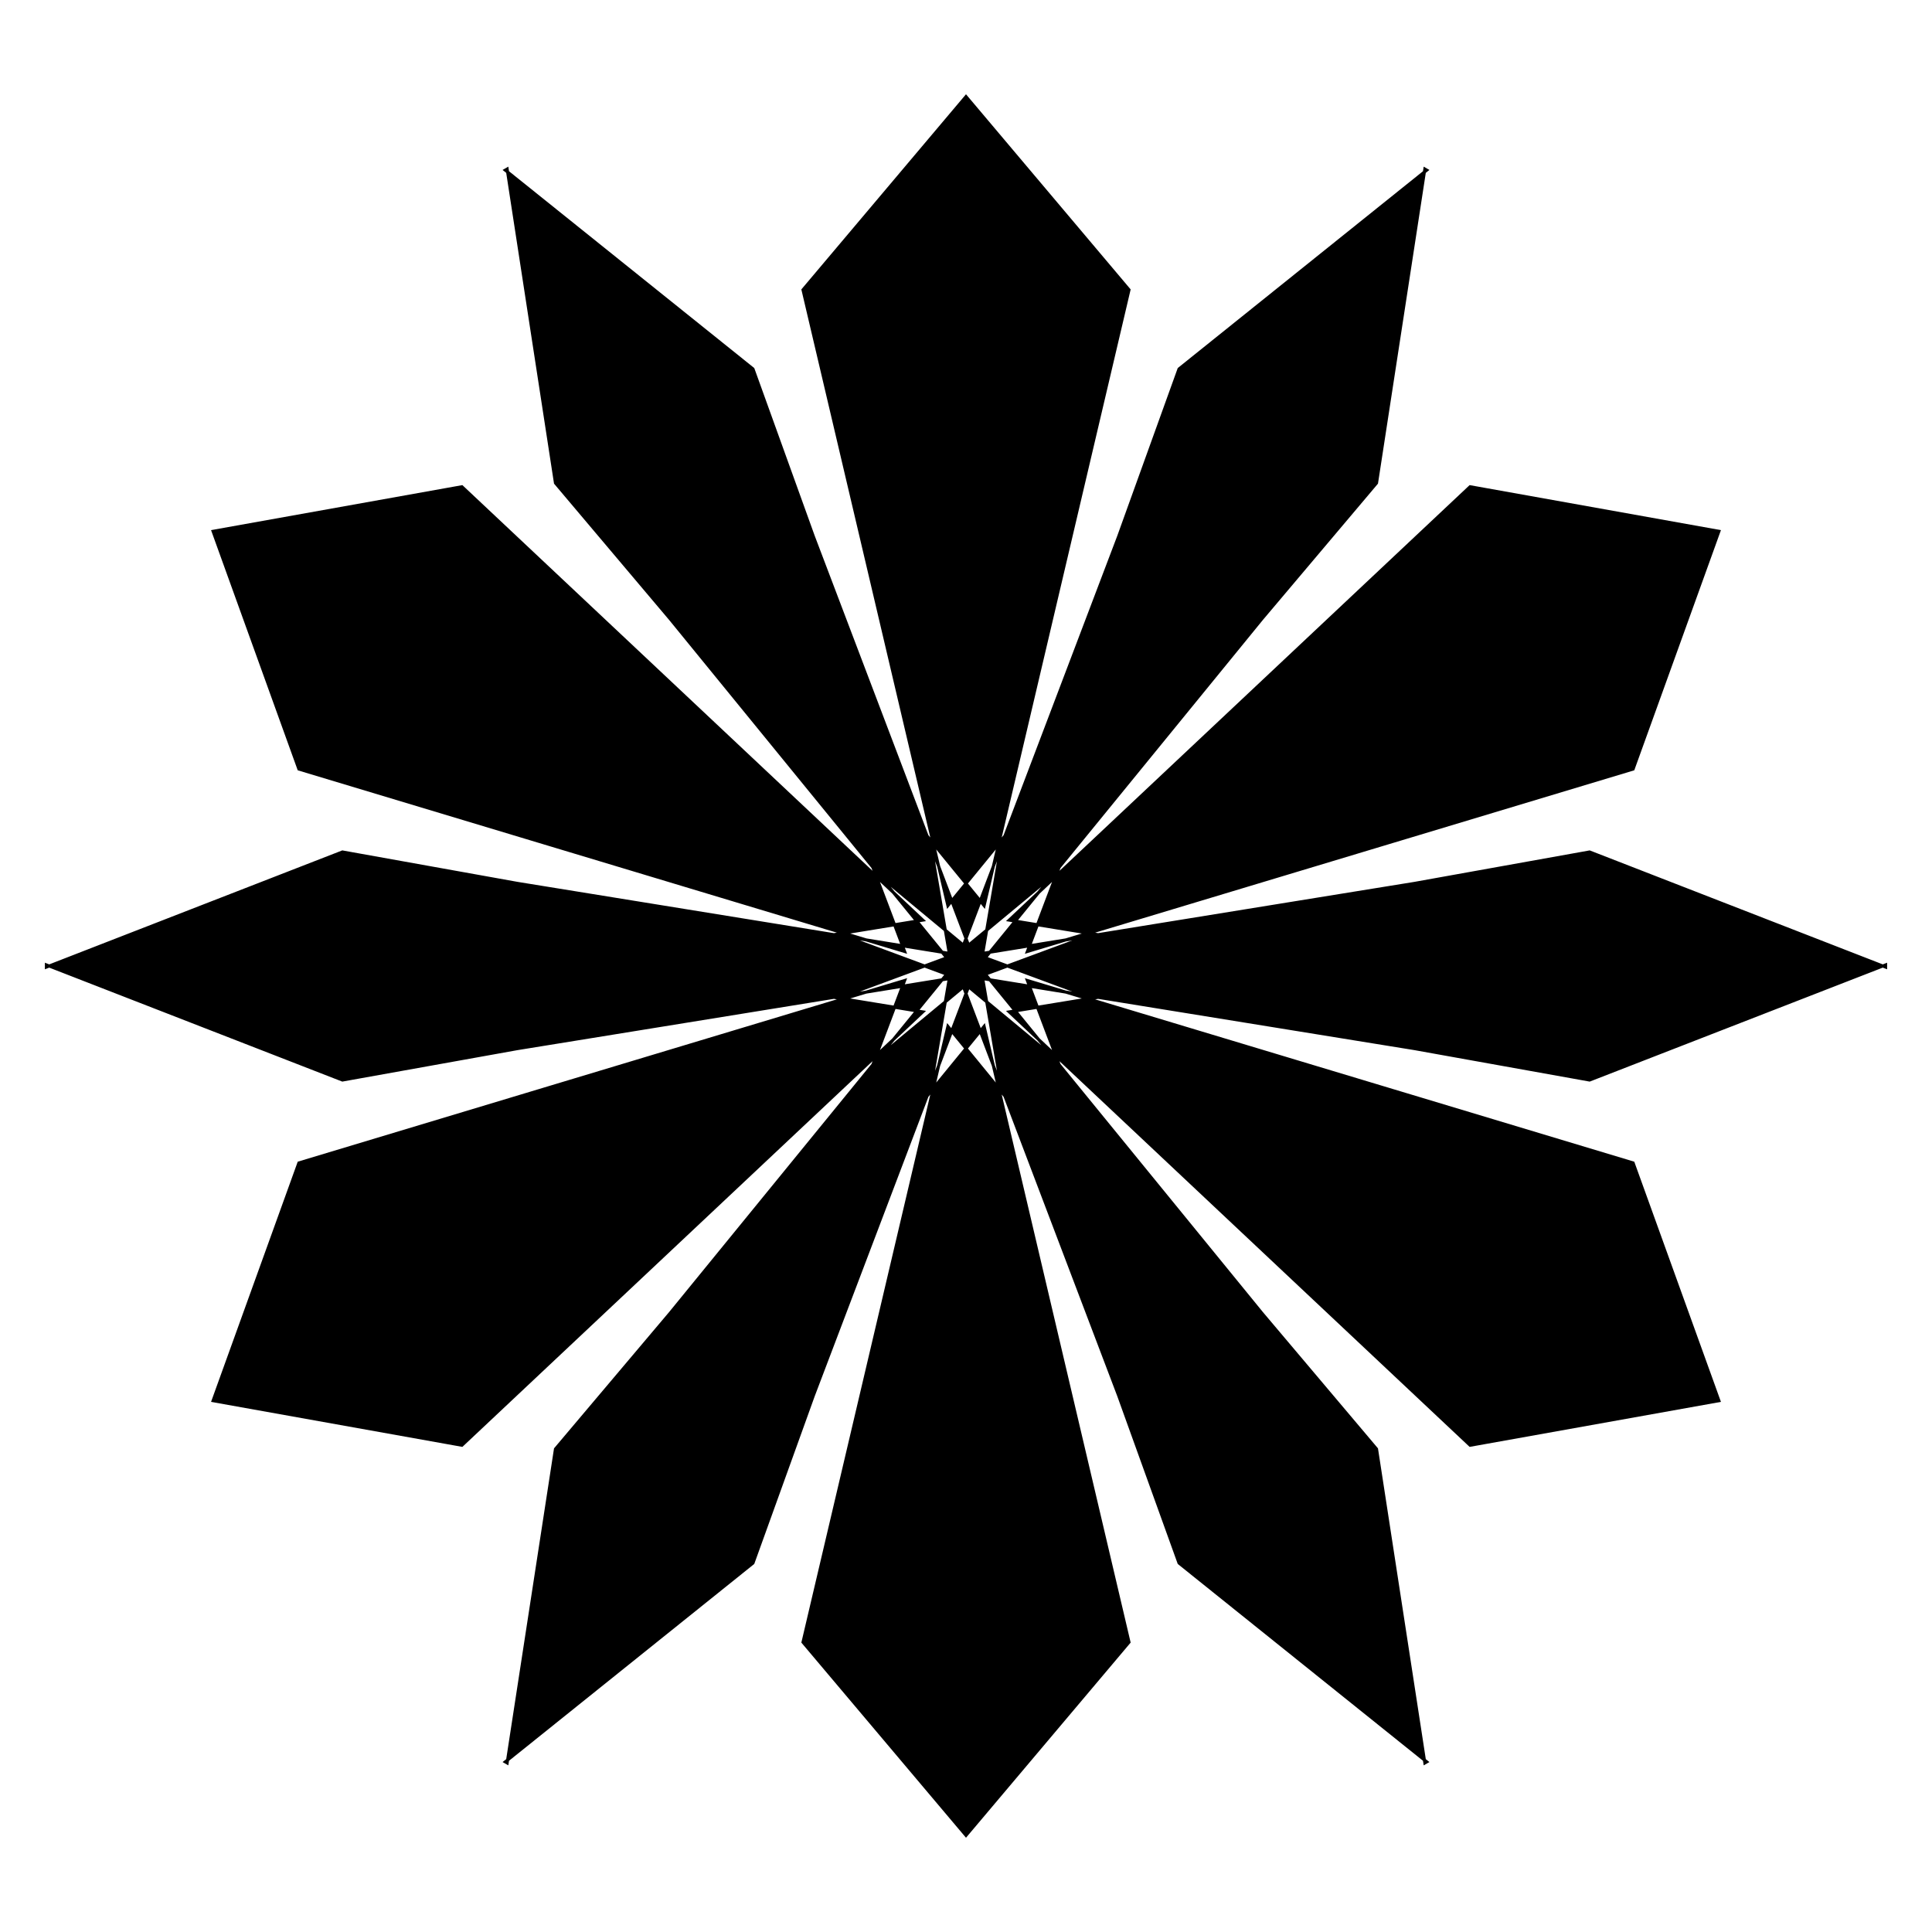 <?xml version="1.0" standalone="yes"?><!DOCTYPE svg PUBLIC "-//W3C//DTD SVG 1.1//EN" "http://www.w3.org/Graphics/SVG/1.1/DTD/svg11.dtd"><svg width="640px" height="640px" xmlns="http://www.w3.org/2000/svg" version="1.1"><path d="M-152,-264 L-136,-160L-98,-115L-5,-1L-12,-42L6,-20L54,-224L0,-288L0,-288L-54,-224L-6,-20L12,-42L5,-1L98,-115L136,-160L152,-264L152.631,-263.636L70.564,-197.779L50.593,-142.37L-1.634,-4.83L30.373,-31.392L20.321,-4.804L220.99,-65.235L249.415,-144L249.415,-144L166.99,-158.765L14.321,-15.196L42.373,-10.608L3.366,3.83L148.593,27.37L206.564,37.779L304.631,-0.364L304.631,0.364L206.564,-37.779L148.593,-27.37L3.366,-3.83L42.373,10.608L14.321,15.196L166.99,158.765L249.415,144L249.415,144L220.99,65.235L20.321,4.804L30.373,31.392L-1.634,4.83L50.593,142.37L70.564,197.779L152.631,263.636L152,264L136,160L98,115L5,1L12,42L-6,20L-54,224L3.5269827815443773e-14,288L3.5269827815443773e-14,288L54,224L6,20L-12,42L-5,1L-98,115L-136,160L-152,264L-152.631,263.636L-70.564,197.779L-50.593,142.37L1.634,4.83L-30.373,31.392L-20.321,4.804L-220.99,65.235L-249.415,144L-249.415,144L-166.99,158.765L-14.321,15.196L-42.373,10.608L-3.366,-3.83L-148.593,-27.37L-206.564,-37.779L-304.631,0.364L-304.631,-0.364L-206.564,37.779L-148.593,27.37L-3.366,3.83L-42.373,-10.608L-14.321,-15.196L-166.99,-158.765L-249.415,-144L-249.415,-144L-220.99,-65.235L-20.321,-4.804L-30.373,-31.392L1.634,-4.83L-50.593,-142.37L-70.564,-197.779L-152.631,-263.636L-152,-264Z" stroke="#000" fill="#000" transform="translate(320,320)" /></svg>